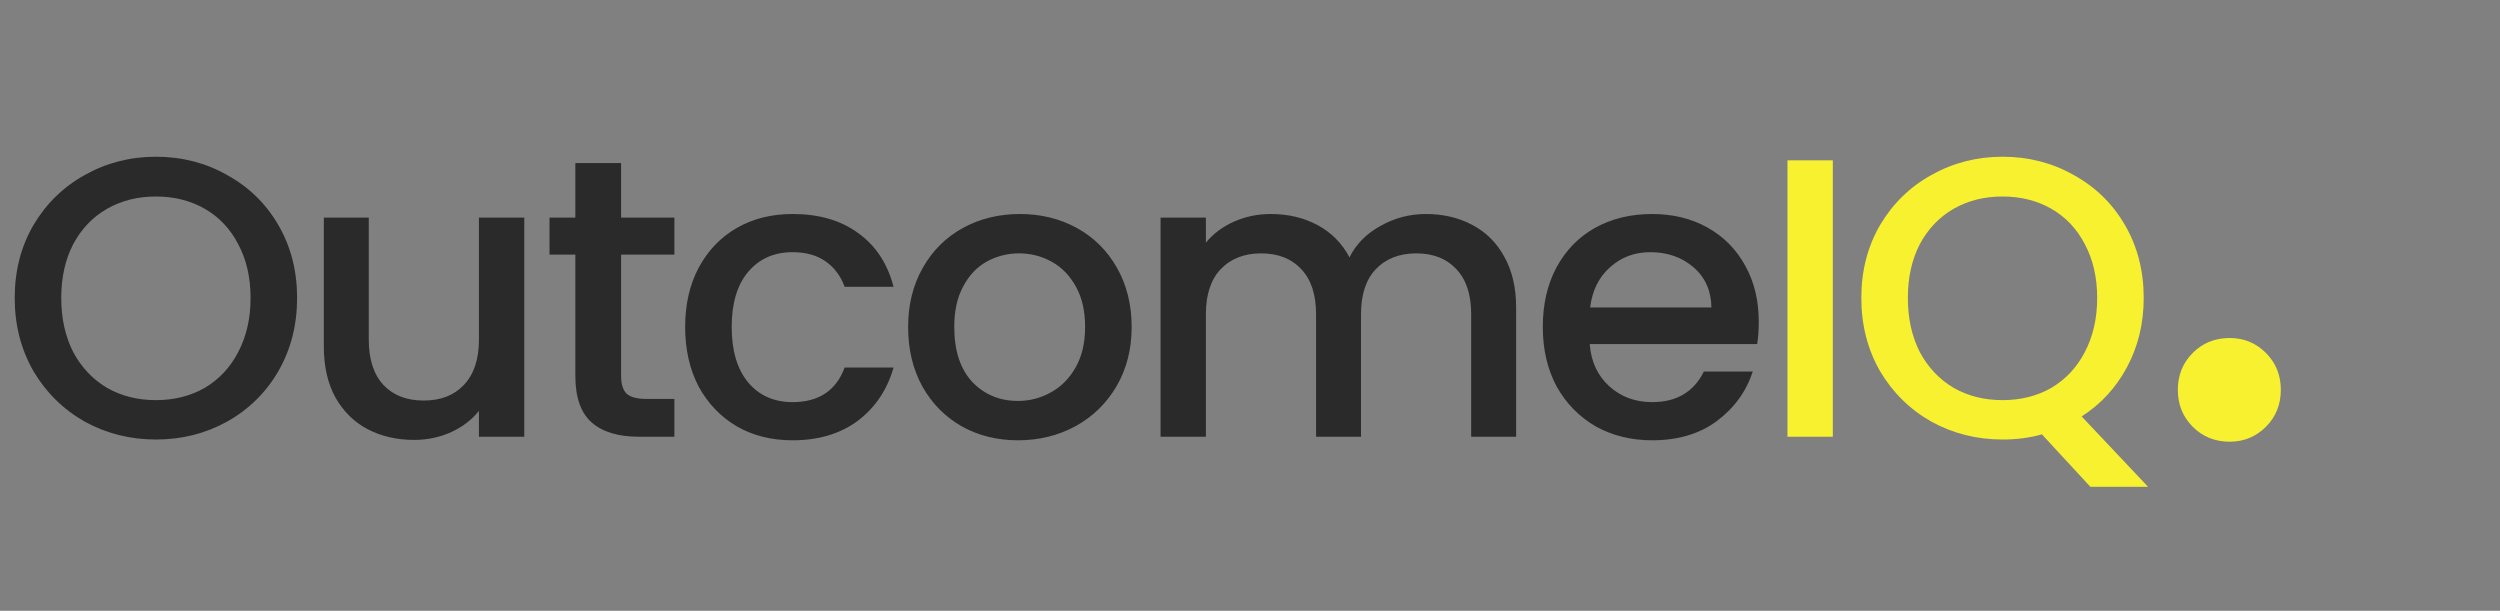 <svg width="176" height="43" viewBox="0 0 176 43" fill="none" xmlns="http://www.w3.org/2000/svg">
<rect x="0" y="0" width="176" height="43" fill="#808080" stroke="none"/>
<path d="M10.976 30.942C9.165 30.942 7.495 30.521 5.964 29.681C4.452 28.823 3.248 27.637 2.352 26.125C1.475 24.595 1.036 22.878 1.036 20.974C1.036 19.07 1.475 17.361 2.352 15.85C3.248 14.338 4.452 13.162 5.964 12.322C7.495 11.463 9.165 11.034 10.976 11.034C12.805 11.034 14.476 11.463 15.988 12.322C17.519 13.162 18.723 14.338 19.6 15.85C20.477 17.361 20.916 19.07 20.916 20.974C20.916 22.878 20.477 24.595 19.6 26.125C18.723 27.637 17.519 28.823 15.988 29.681C14.476 30.521 12.805 30.942 10.976 30.942ZM10.976 28.169C12.264 28.169 13.412 27.88 14.42 27.302C15.428 26.704 16.212 25.864 16.772 24.782C17.351 23.68 17.64 22.411 17.64 20.974C17.64 19.536 17.351 18.276 16.772 17.194C16.212 16.111 15.428 15.28 14.42 14.701C13.412 14.123 12.264 13.834 10.976 13.834C9.688 13.834 8.54 14.123 7.532 14.701C6.524 15.28 5.731 16.111 5.152 17.194C4.592 18.276 4.312 19.536 4.312 20.974C4.312 22.411 4.592 23.68 5.152 24.782C5.731 25.864 6.524 26.704 7.532 27.302C8.54 27.88 9.688 28.169 10.976 28.169ZM36.909 15.318V30.745H33.717V28.925C33.213 29.56 32.55 30.064 31.729 30.438C30.926 30.792 30.068 30.97 29.153 30.97C27.94 30.97 26.848 30.718 25.877 30.213C24.925 29.709 24.169 28.963 23.609 27.974C23.068 26.984 22.797 25.79 22.797 24.39V15.318H25.961V23.913C25.961 25.295 26.306 26.359 26.997 27.105C27.688 27.834 28.63 28.198 29.825 28.198C31.02 28.198 31.962 27.834 32.653 27.105C33.362 26.359 33.717 25.295 33.717 23.913V15.318H36.909ZM43.725 17.922V26.462C43.725 27.04 43.855 27.46 44.117 27.721C44.397 27.964 44.863 28.085 45.517 28.085H47.477V30.745H44.957C43.519 30.745 42.418 30.41 41.653 29.738C40.887 29.066 40.505 27.974 40.505 26.462V17.922H38.685V15.318H40.505V11.482H43.725V15.318H47.477V17.922H43.725ZM48.235 23.017C48.235 21.431 48.552 20.04 49.187 18.846C49.84 17.632 50.736 16.699 51.875 16.046C53.013 15.392 54.32 15.066 55.795 15.066C57.661 15.066 59.201 15.514 60.415 16.41C61.647 17.287 62.477 18.547 62.907 20.189H59.463C59.183 19.424 58.735 18.827 58.119 18.398C57.503 17.968 56.728 17.753 55.795 17.753C54.488 17.753 53.443 18.22 52.659 19.154C51.893 20.068 51.511 21.356 51.511 23.017C51.511 24.679 51.893 25.976 52.659 26.91C53.443 27.843 54.488 28.309 55.795 28.309C57.643 28.309 58.865 27.497 59.463 25.873H62.907C62.459 27.442 61.619 28.692 60.387 29.625C59.155 30.54 57.624 30.997 55.795 30.997C54.32 30.997 53.013 30.671 51.875 30.017C50.736 29.346 49.84 28.412 49.187 27.218C48.552 26.004 48.235 24.604 48.235 23.017ZM71.66 30.997C70.204 30.997 68.888 30.671 67.712 30.017C66.536 29.346 65.612 28.412 64.94 27.218C64.268 26.004 63.932 24.604 63.932 23.017C63.932 21.45 64.277 20.059 64.968 18.846C65.658 17.632 66.601 16.699 67.796 16.046C68.99 15.392 70.325 15.066 71.8 15.066C73.274 15.066 74.609 15.392 75.804 16.046C76.998 16.699 77.941 17.632 78.632 18.846C79.322 20.059 79.668 21.45 79.668 23.017C79.668 24.585 79.313 25.976 78.604 27.189C77.894 28.403 76.924 29.346 75.692 30.017C74.478 30.671 73.134 30.997 71.66 30.997ZM71.66 28.226C72.481 28.226 73.246 28.029 73.956 27.637C74.684 27.245 75.272 26.657 75.72 25.873C76.168 25.09 76.392 24.137 76.392 23.017C76.392 21.898 76.177 20.955 75.748 20.189C75.318 19.405 74.749 18.817 74.04 18.425C73.33 18.034 72.565 17.837 71.744 17.837C70.922 17.837 70.157 18.034 69.448 18.425C68.757 18.817 68.206 19.405 67.796 20.189C67.385 20.955 67.18 21.898 67.18 23.017C67.18 24.679 67.6 25.967 68.44 26.881C69.298 27.777 70.372 28.226 71.66 28.226ZM100.379 15.066C101.592 15.066 102.675 15.318 103.627 15.822C104.598 16.326 105.354 17.072 105.895 18.061C106.455 19.051 106.735 20.245 106.735 21.645V30.745H103.571V22.122C103.571 20.74 103.226 19.686 102.535 18.957C101.844 18.211 100.902 17.837 99.707 17.837C98.513 17.837 97.561 18.211 96.851 18.957C96.16 19.686 95.815 20.74 95.815 22.122V30.745H92.651V22.122C92.651 20.74 92.306 19.686 91.615 18.957C90.924 18.211 89.982 17.837 88.787 17.837C87.593 17.837 86.641 18.211 85.931 18.957C85.24 19.686 84.895 20.74 84.895 22.122V30.745H81.703V15.318H84.895V17.081C85.418 16.447 86.081 15.952 86.883 15.598C87.686 15.243 88.544 15.066 89.459 15.066C90.691 15.066 91.793 15.327 92.763 15.85C93.734 16.372 94.481 17.128 95.003 18.117C95.47 17.184 96.198 16.447 97.187 15.905C98.177 15.345 99.24 15.066 100.379 15.066ZM123.817 22.654C123.817 23.232 123.78 23.755 123.705 24.221H111.917C112.01 25.453 112.468 26.443 113.289 27.189C114.11 27.936 115.118 28.309 116.313 28.309C118.03 28.309 119.244 27.591 119.953 26.154H123.397C122.93 27.572 122.081 28.739 120.849 29.654C119.636 30.549 118.124 30.997 116.313 30.997C114.838 30.997 113.513 30.671 112.337 30.017C111.18 29.346 110.265 28.412 109.593 27.218C108.94 26.004 108.613 24.604 108.613 23.017C108.613 21.431 108.93 20.04 109.565 18.846C110.218 17.632 111.124 16.699 112.281 16.046C113.457 15.392 114.801 15.066 116.313 15.066C117.769 15.066 119.066 15.383 120.205 16.017C121.344 16.652 122.23 17.548 122.865 18.706C123.5 19.844 123.817 21.16 123.817 22.654ZM120.485 21.645C120.466 20.47 120.046 19.527 119.225 18.817C118.404 18.108 117.386 17.753 116.173 17.753C115.072 17.753 114.129 18.108 113.345 18.817C112.561 19.508 112.094 20.451 111.945 21.645H120.485Z" fill="#2A2A2A"/>
<path d="M129.03 11.286V30.745H125.838V11.286H129.03ZM147.165 34.273L143.749 30.578C142.909 30.82 141.985 30.942 140.977 30.942C139.166 30.942 137.496 30.521 135.965 29.681C134.453 28.823 133.249 27.637 132.353 26.125C131.476 24.595 131.037 22.878 131.037 20.974C131.037 19.07 131.476 17.361 132.353 15.85C133.249 14.338 134.453 13.162 135.965 12.322C137.496 11.463 139.166 11.034 140.977 11.034C142.806 11.034 144.477 11.463 145.989 12.322C147.52 13.162 148.724 14.338 149.601 15.85C150.478 17.361 150.917 19.07 150.917 20.974C150.917 22.765 150.525 24.39 149.741 25.846C148.976 27.283 147.912 28.44 146.549 29.317L151.225 34.273H147.165ZM134.313 20.974C134.313 22.411 134.593 23.68 135.153 24.782C135.732 25.864 136.525 26.704 137.533 27.302C138.541 27.88 139.689 28.169 140.977 28.169C142.265 28.169 143.413 27.88 144.421 27.302C145.429 26.704 146.213 25.864 146.773 24.782C147.352 23.68 147.641 22.411 147.641 20.974C147.641 19.536 147.352 18.276 146.773 17.194C146.213 16.111 145.429 15.28 144.421 14.701C143.413 14.123 142.265 13.834 140.977 13.834C139.689 13.834 138.541 14.123 137.533 14.701C136.525 15.28 135.732 16.111 135.153 17.194C134.593 18.276 134.313 19.536 134.313 20.974ZM156.97 31.096C155.937 31.096 155.07 30.745 154.37 30.046C153.67 29.346 153.32 28.479 153.32 27.445C153.32 26.412 153.67 25.546 154.37 24.846C155.07 24.145 155.937 23.796 156.97 23.796C157.97 23.796 158.82 24.145 159.52 24.846C160.22 25.546 160.57 26.412 160.57 27.445C160.57 28.479 160.22 29.346 159.52 30.046C158.82 30.745 157.97 31.096 156.97 31.096Z" fill="#F8F130"/>
</svg>
